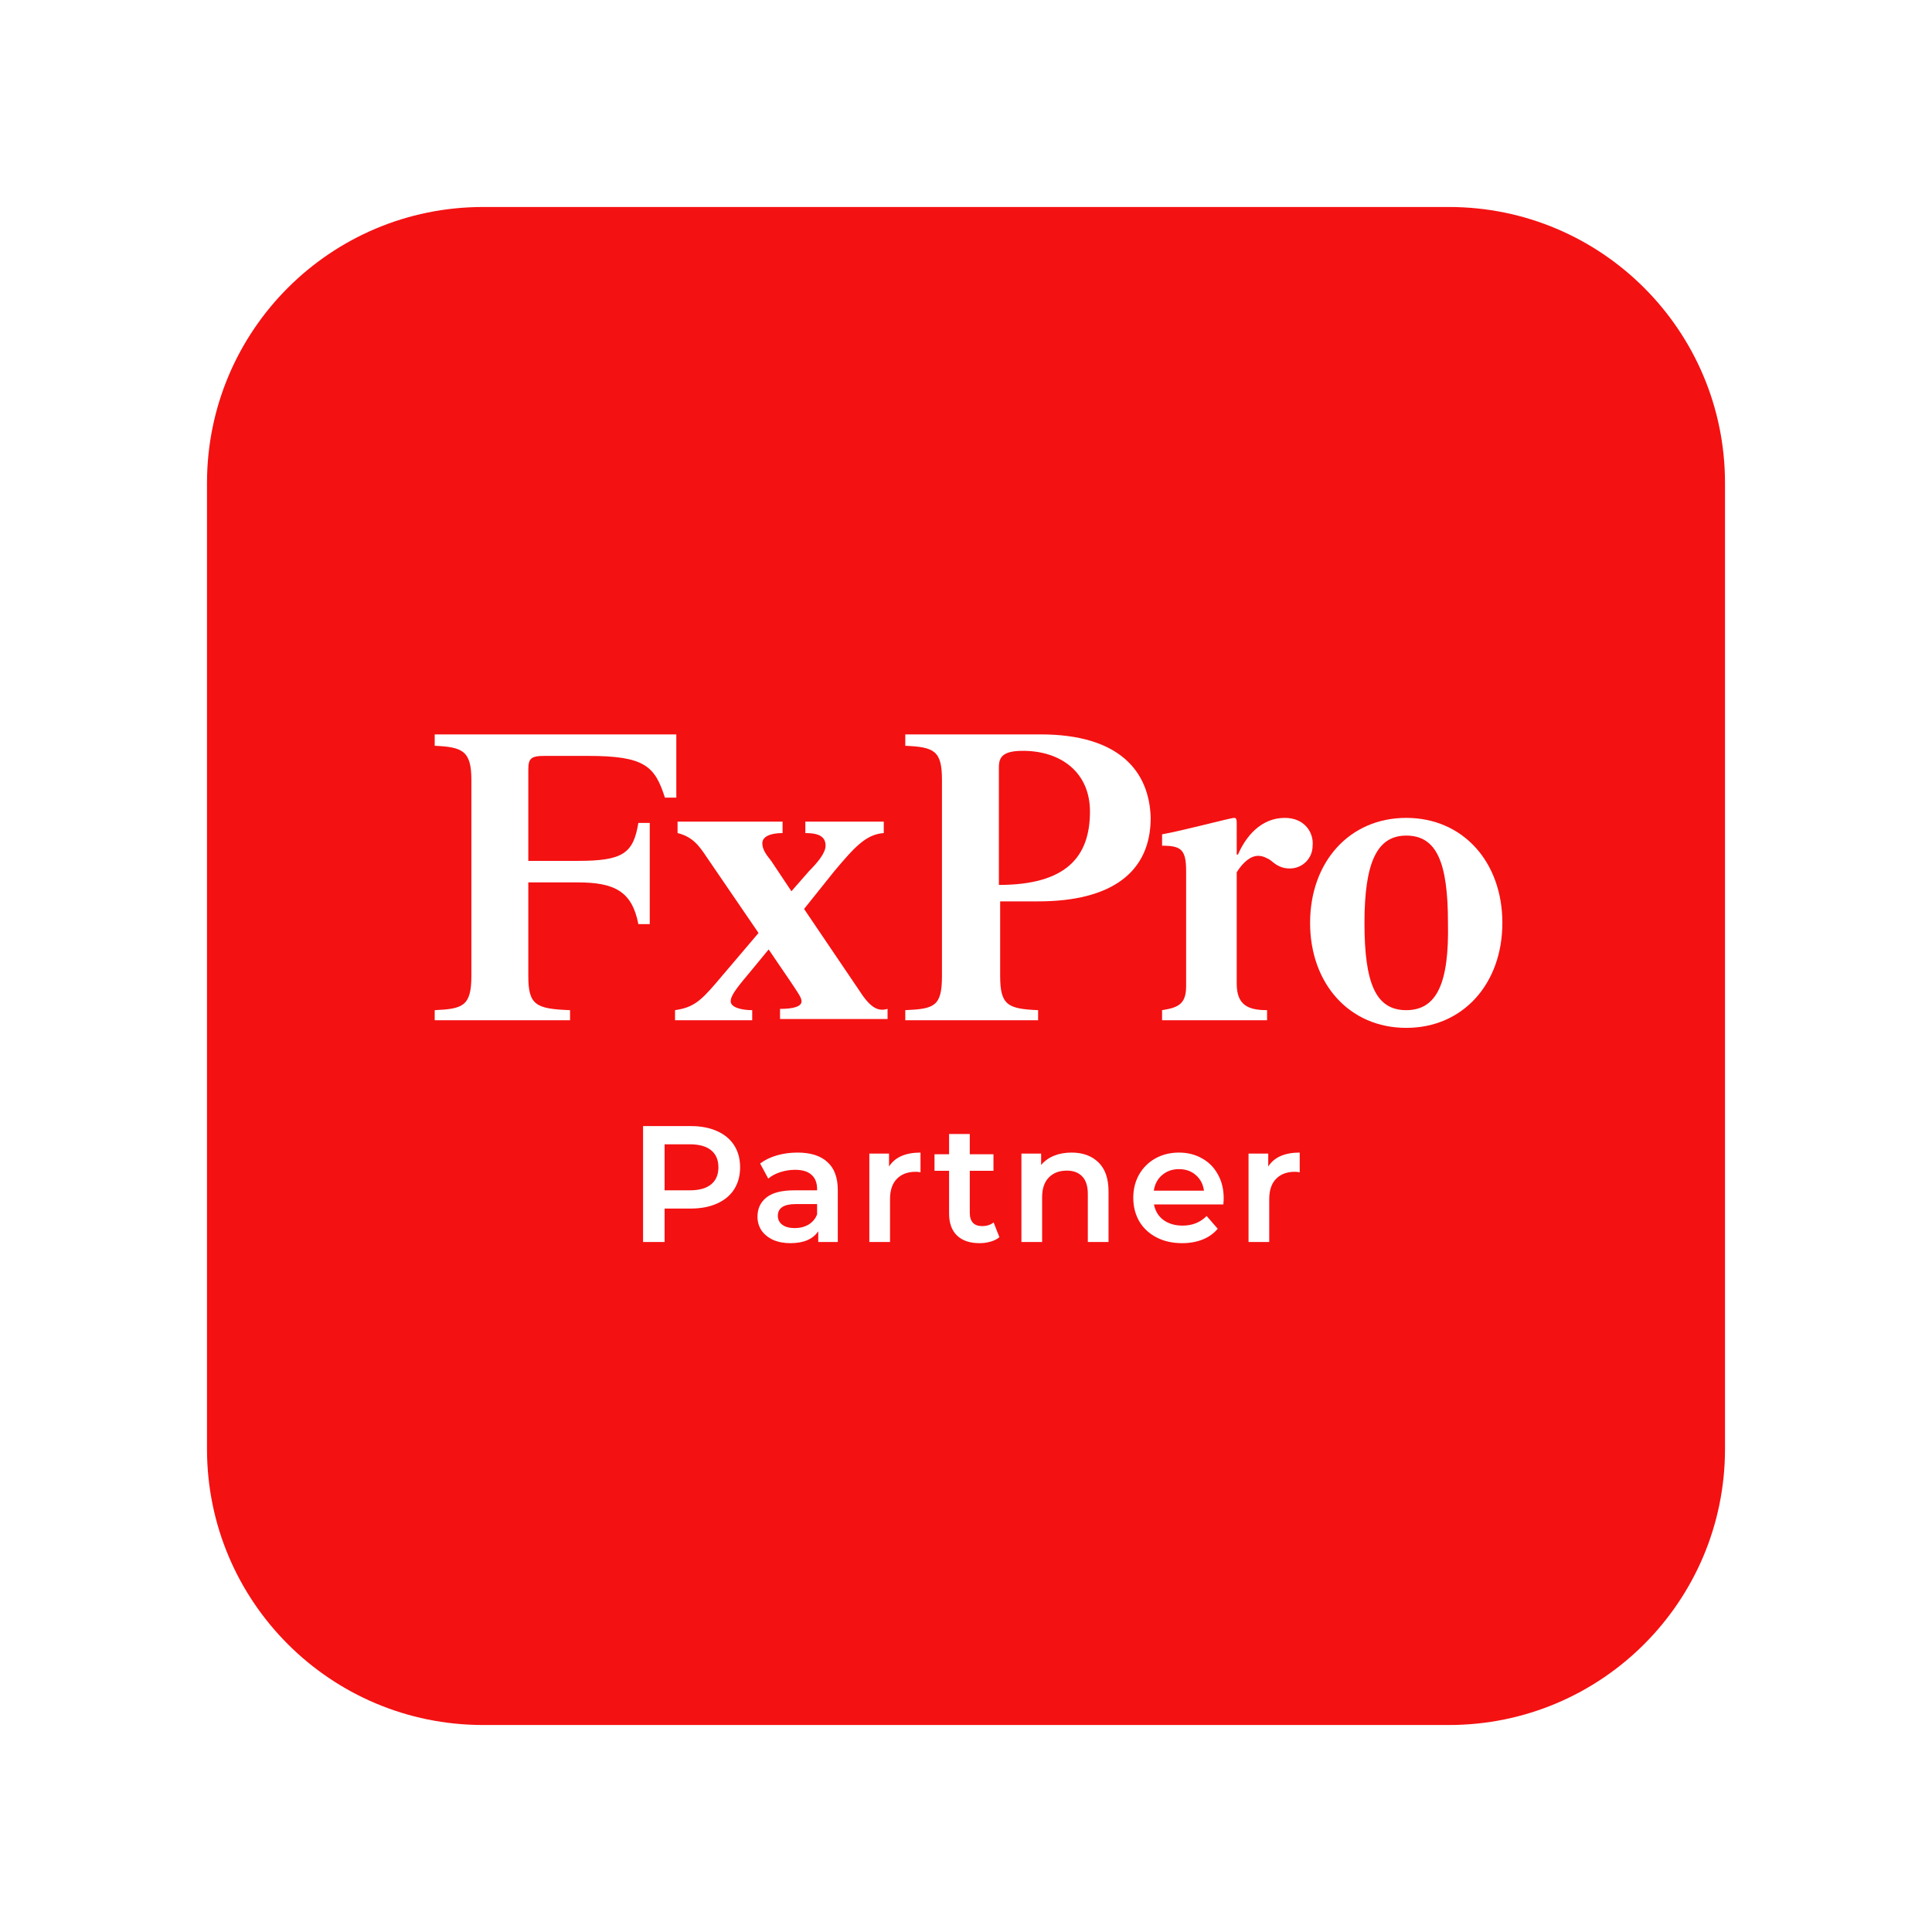<svg width="140" height="140" viewBox="0 0 140 140" fill="none" xmlns="http://www.w3.org/2000/svg">
<g filter="url(#filter0_d_7602_21258)">
<path d="M105 13H35C23.954 13 15 21.954 15 33V103C15 114.046 23.954 123 35 123H105C116.046 123 125 114.046 125 103V33C125 21.954 116.046 13 105 13Z" fill="#F41112"/>
<path d="M49.008 51.217H31.5V52.042C33.517 52.133 34.158 52.408 34.158 54.517V68.725C34.158 70.925 33.517 71.108 31.5 71.2V71.933H41.308V71.2C38.833 71.108 38.283 70.833 38.283 68.725V61.942H41.858C44.517 61.942 45.8 62.583 46.258 64.966H47.083V57.633H46.258C45.892 59.833 45.158 60.383 41.858 60.383H38.283V53.783C38.283 52.958 38.467 52.775 39.475 52.775H42.592C46.717 52.775 47.45 53.508 48.183 55.8H49.008V51.217Z" fill="white"/>
<path d="M62.299 69.825L58.266 63.867L60.466 61.117C61.933 59.375 62.758 58.458 64.041 58.367V57.541H58.358V58.367C59.366 58.367 59.824 58.642 59.824 59.283C59.824 59.833 59.183 60.566 58.633 61.117L57.349 62.583L55.883 60.383C55.516 59.925 55.241 59.558 55.241 59.1C55.241 58.642 55.791 58.367 56.708 58.367V57.541H49.099V58.367C50.199 58.642 50.658 59.283 51.208 60.108L54.966 65.608L51.849 69.275C50.749 70.558 50.199 71.016 48.916 71.2V71.933H54.508V71.2C53.774 71.2 52.949 71.016 52.949 70.558C52.949 70.1 53.499 69.458 54.416 68.358L55.699 66.8L57.258 69.091C57.808 69.916 58.083 70.283 58.083 70.558C58.083 70.925 57.533 71.108 56.524 71.108V71.841H64.316V71.108C63.674 71.291 63.124 71.108 62.299 69.825Z" fill="white"/>
<path d="M75.408 51.217H65.6V52.042C67.708 52.133 68.258 52.408 68.258 54.517V68.725C68.258 70.925 67.708 71.108 65.6 71.2V71.933H75.225V71.2C73.025 71.108 72.475 70.833 72.475 68.725V63.317H75.225C80.541 63.317 83.383 61.208 83.383 57.267C83.291 53.875 81.091 51.217 75.408 51.217ZM72.383 62.125V53.6C72.383 52.867 72.658 52.408 74.125 52.408C76.875 52.408 78.983 53.967 78.983 56.808C78.983 60.108 77.241 62.125 72.383 62.125Z" fill="white"/>
<path d="M93.101 57.267C91.359 57.267 90.259 58.642 89.709 59.925H89.617V57.725C89.617 57.45 89.617 57.267 89.434 57.267C89.159 57.267 85.767 58.183 84.209 58.458V59.283C85.584 59.283 85.951 59.558 85.951 61.117V69.458C85.951 70.742 85.401 71.017 84.209 71.2V71.933H91.817V71.2C90.442 71.2 89.617 70.833 89.617 69.275V61.208C90.076 60.475 90.626 60.017 91.176 60.017C91.542 60.017 91.817 60.2 92.001 60.292C92.276 60.475 92.642 60.933 93.467 60.933C94.384 60.933 95.117 60.2 95.117 59.283C95.209 58.367 94.567 57.267 93.101 57.267Z" fill="white"/>
<path d="M101.9 57.267C97.775 57.267 94.934 60.475 94.934 64.875C94.934 69.275 97.775 72.483 101.9 72.483C106.025 72.483 108.867 69.275 108.867 64.875C108.867 60.475 106.025 57.267 101.9 57.267ZM101.9 71.2C99.7 71.2 98.875 69.275 98.875 64.875C98.875 60.475 99.792 58.55 101.9 58.55C104.1 58.55 104.925 60.475 104.925 64.875C105.017 69.275 104.1 71.2 101.9 71.2Z" fill="white"/>
<path d="M50.055 79.6C50.783 79.6 51.415 79.72 51.951 79.96C52.495 80.2 52.911 80.544 53.199 80.992C53.487 81.44 53.631 81.972 53.631 82.588C53.631 83.196 53.487 83.728 53.199 84.184C52.911 84.632 52.495 84.976 51.951 85.216C51.415 85.456 50.783 85.576 50.055 85.576H48.159V88H46.599V79.6H50.055ZM49.983 84.256C50.663 84.256 51.179 84.112 51.531 83.824C51.883 83.536 52.059 83.124 52.059 82.588C52.059 82.052 51.883 81.64 51.531 81.352C51.179 81.064 50.663 80.92 49.983 80.92H48.159V84.256H49.983ZM57.794 81.52C58.738 81.52 59.458 81.748 59.954 82.204C60.458 82.652 60.71 83.332 60.71 84.244V88H59.294V87.22C59.11 87.5 58.846 87.716 58.502 87.868C58.166 88.012 57.758 88.084 57.278 88.084C56.798 88.084 56.378 88.004 56.018 87.844C55.658 87.676 55.378 87.448 55.178 87.16C54.986 86.864 54.89 86.532 54.89 86.164C54.89 85.588 55.102 85.128 55.526 84.784C55.958 84.432 56.634 84.256 57.554 84.256H59.21V84.16C59.21 83.712 59.074 83.368 58.802 83.128C58.538 82.888 58.142 82.768 57.614 82.768C57.254 82.768 56.898 82.824 56.546 82.936C56.202 83.048 55.91 83.204 55.67 83.404L55.082 82.312C55.418 82.056 55.822 81.86 56.294 81.724C56.766 81.588 57.266 81.52 57.794 81.52ZM57.59 86.992C57.966 86.992 58.298 86.908 58.586 86.74C58.882 86.564 59.09 86.316 59.21 85.996V85.252H57.662C56.798 85.252 56.366 85.536 56.366 86.104C56.366 86.376 56.474 86.592 56.69 86.752C56.906 86.912 57.206 86.992 57.59 86.992ZM64.423 82.528C64.855 81.856 65.615 81.52 66.703 81.52V82.948C66.575 82.924 66.459 82.912 66.355 82.912C65.771 82.912 65.315 83.084 64.987 83.428C64.659 83.764 64.495 84.252 64.495 84.892V88H62.995V81.592H64.423V82.528ZM72.422 87.652C72.246 87.796 72.03 87.904 71.774 87.976C71.526 88.048 71.262 88.084 70.982 88.084C70.278 88.084 69.734 87.9 69.35 87.532C68.966 87.164 68.774 86.628 68.774 85.924V82.84H67.718V81.64H68.774V80.176H70.274V81.64H71.99V82.84H70.274V85.888C70.274 86.2 70.35 86.44 70.502 86.608C70.654 86.768 70.874 86.848 71.162 86.848C71.498 86.848 71.778 86.76 72.002 86.584L72.422 87.652ZM77.652 81.52C78.46 81.52 79.108 81.756 79.596 82.228C80.084 82.7 80.328 83.4 80.328 84.328V88H78.828V84.52C78.828 83.96 78.696 83.54 78.432 83.26C78.168 82.972 77.792 82.828 77.304 82.828C76.752 82.828 76.316 82.996 75.996 83.332C75.676 83.66 75.516 84.136 75.516 84.76V88H74.016V81.592H75.444V82.42C75.692 82.124 76.004 81.9 76.38 81.748C76.756 81.596 77.18 81.52 77.652 81.52ZM88.673 84.832C88.673 84.936 88.665 85.084 88.649 85.276H83.621C83.709 85.748 83.937 86.124 84.305 86.404C84.681 86.676 85.145 86.812 85.697 86.812C86.401 86.812 86.981 86.58 87.437 86.116L88.241 87.04C87.953 87.384 87.589 87.644 87.149 87.82C86.709 87.996 86.213 88.084 85.661 88.084C84.957 88.084 84.337 87.944 83.801 87.664C83.265 87.384 82.849 86.996 82.553 86.5C82.265 85.996 82.121 85.428 82.121 84.796C82.121 84.172 82.261 83.612 82.541 83.116C82.829 82.612 83.225 82.22 83.729 81.94C84.233 81.66 84.801 81.52 85.433 81.52C86.057 81.52 86.613 81.66 87.101 81.94C87.597 82.212 87.981 82.6 88.253 83.104C88.533 83.6 88.673 84.176 88.673 84.832ZM85.433 82.72C84.953 82.72 84.545 82.864 84.209 83.152C83.881 83.432 83.681 83.808 83.609 84.28H87.245C87.181 83.816 86.985 83.44 86.657 83.152C86.329 82.864 85.921 82.72 85.433 82.72ZM91.902 82.528C92.334 81.856 93.094 81.52 94.182 81.52V82.948C94.054 82.924 93.938 82.912 93.834 82.912C93.25 82.912 92.794 83.084 92.466 83.428C92.138 83.764 91.974 84.252 91.974 84.892V88H90.474V81.592H91.902V82.528Z" fill="white"/>
</g>
<defs>
<filter id="filter0_d_7602_21258" x="0" y="0" width="140" height="140" filterUnits="userSpaceOnUse" color-interpolation-filters="sRGB">
<feFlood flood-opacity="0" result="BackgroundImageFix"/>
<feColorMatrix in="SourceAlpha" type="matrix" values="0 0 0 0 0 0 0 0 0 0 0 0 0 0 0 0 0 0 127 0" result="hardAlpha"/>
<feOffset dy="2"/>
<feGaussianBlur stdDeviation="7.5"/>
<feComposite in2="hardAlpha" operator="out"/>
<feColorMatrix type="matrix" values="0 0 0 0 0.957 0 0 0 0 0.067 0 0 0 0 0.071 0 0 0 0.3 0"/>
<feBlend mode="normal" in2="BackgroundImageFix" result="effect1_dropShadow_7602_21258"/>
<feBlend mode="normal" in="SourceGraphic" in2="effect1_dropShadow_7602_21258" result="shape"/>
</filter>
</defs>
</svg>
